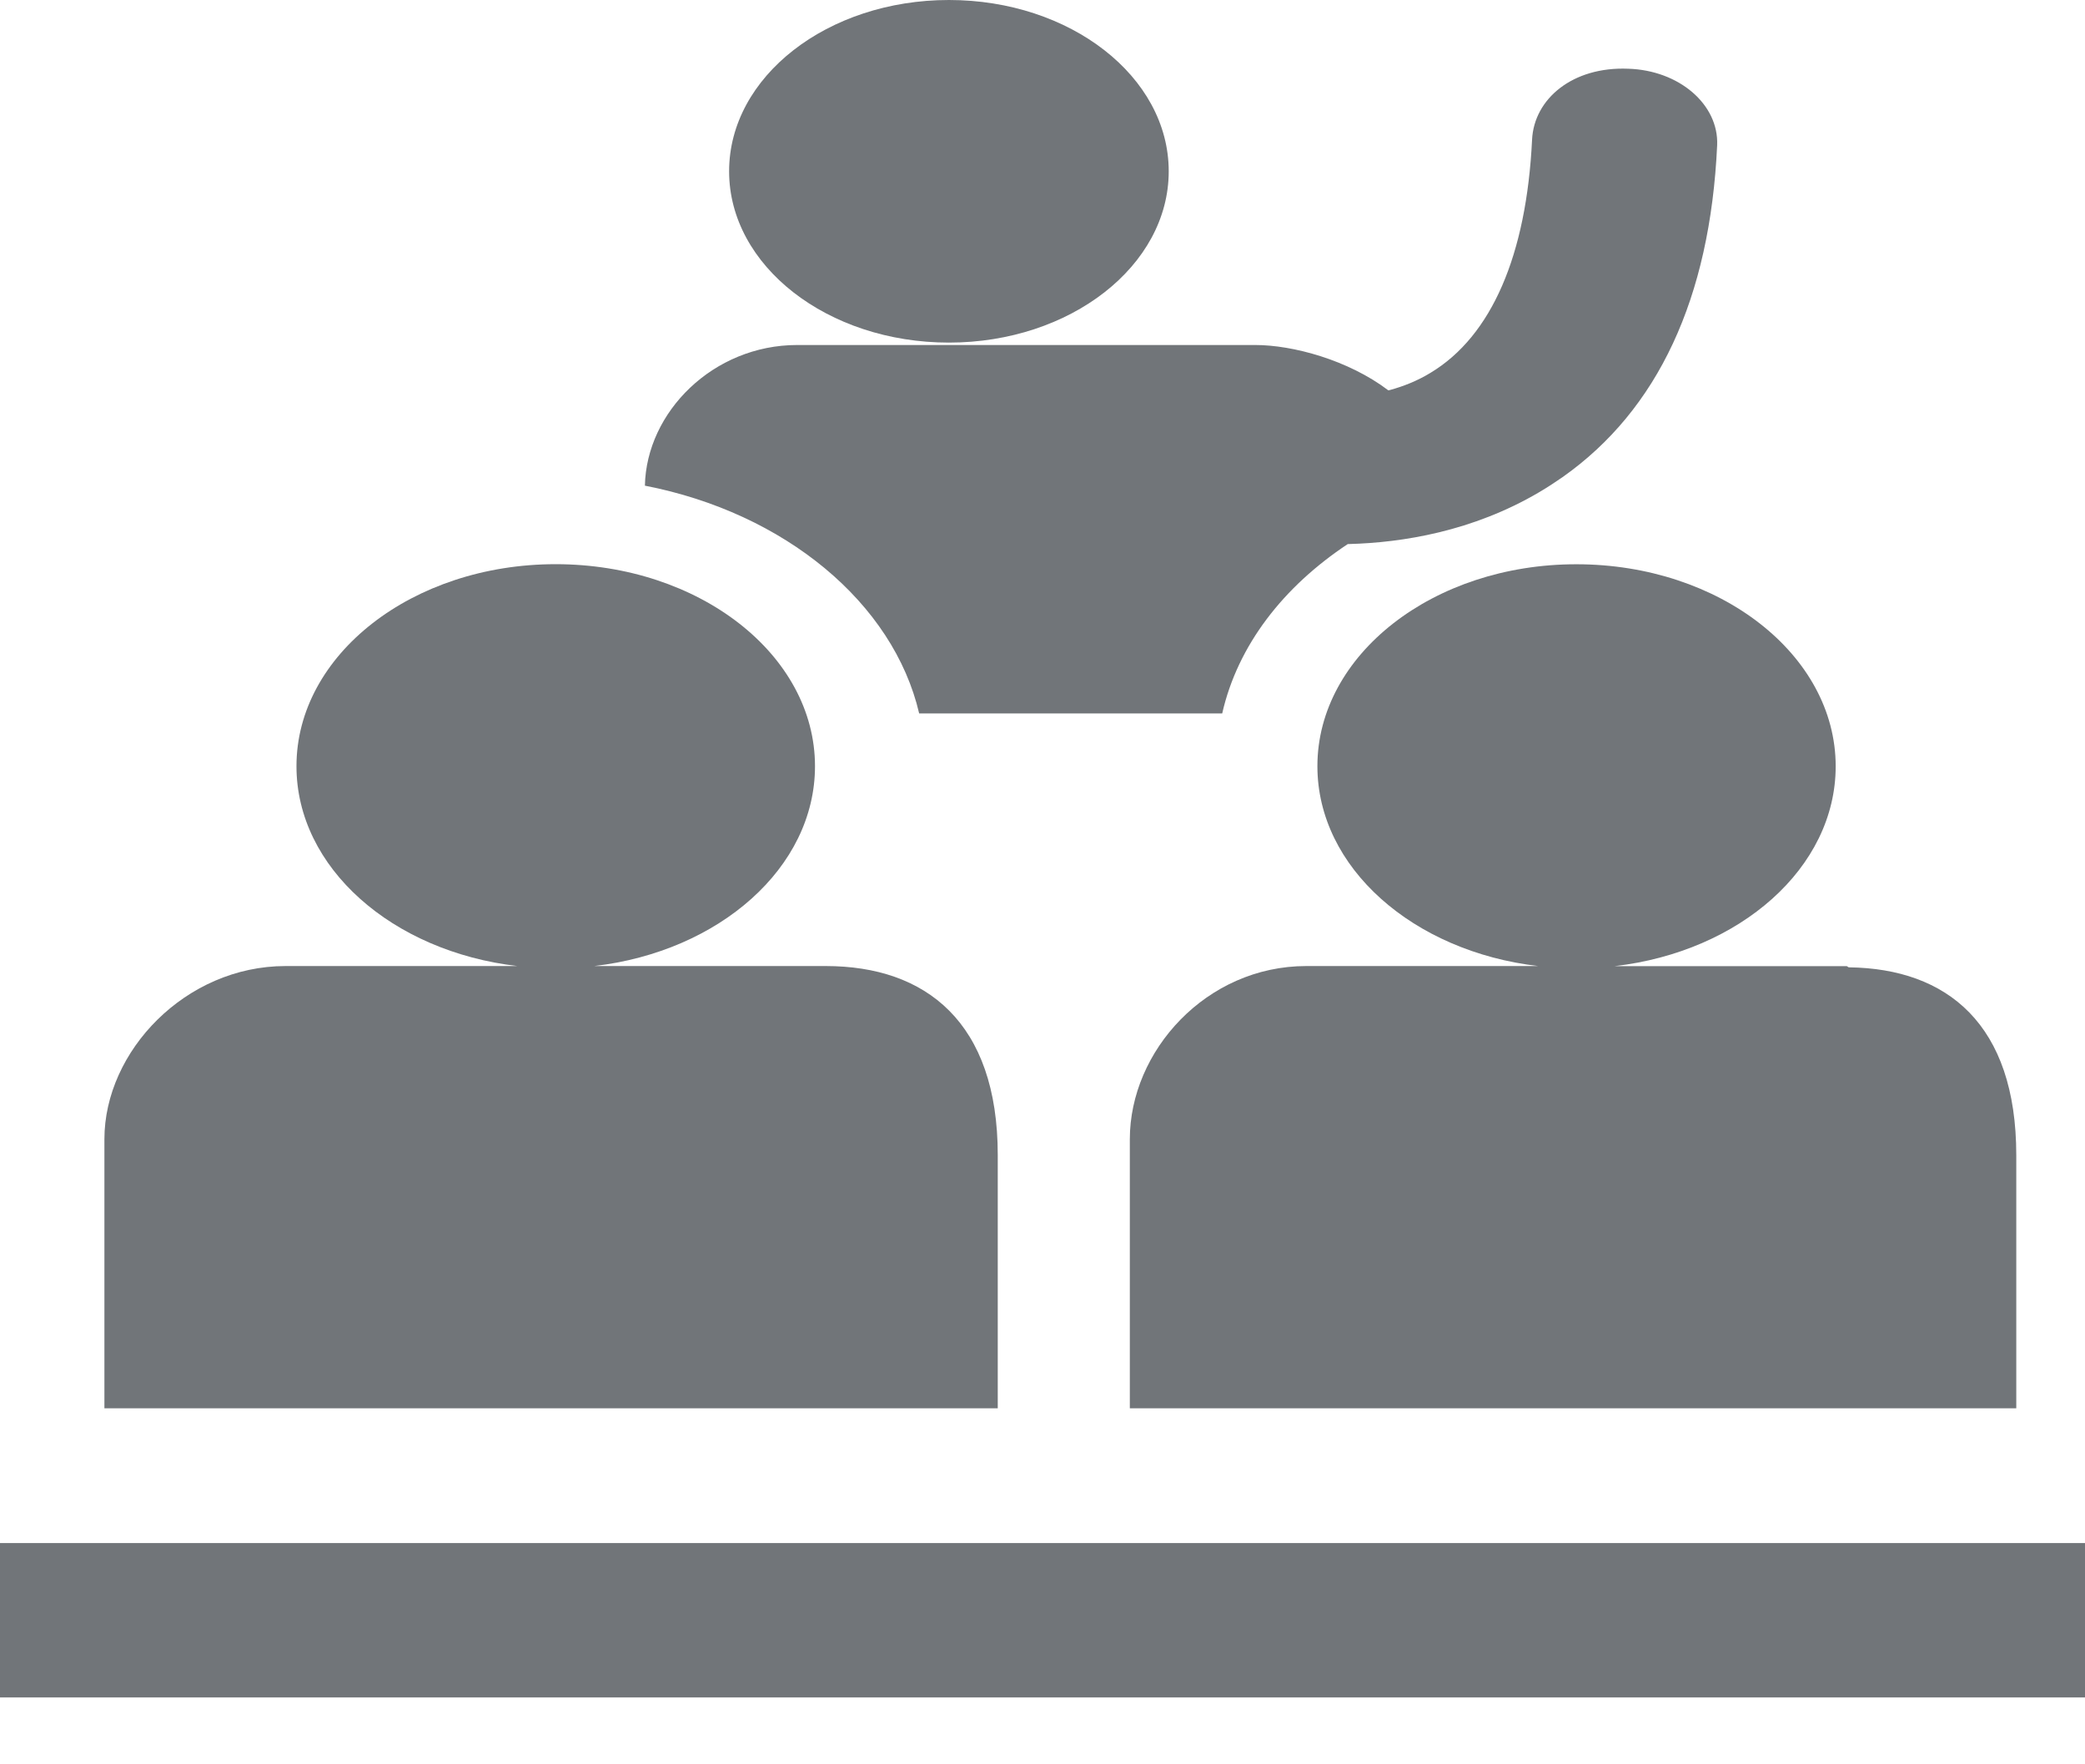 <svg width="26" height="22" viewBox="0 0 26 22" fill="none" xmlns="http://www.w3.org/2000/svg">
<path d="M11.462 8.896H15.241C15.434 8.047 16.003 7.316 16.807 6.784C16.811 6.784 16.815 6.784 16.82 6.784C17.49 6.766 18.363 6.626 19.191 6.139C19.293 6.079 19.391 6.015 19.486 5.949C20.673 5.112 21.325 3.721 21.413 1.81C21.434 1.303 20.939 0.876 20.303 0.857C19.609 0.829 19.13 1.233 19.105 1.741C19.035 3.185 18.599 4.19 17.84 4.648C17.675 4.749 17.499 4.818 17.33 4.864C17.325 4.865 17.317 4.866 17.312 4.867C16.812 4.488 16.12 4.302 15.653 4.302H12.796H9.941C8.893 4.302 8.06 5.139 8.042 6.056C9.787 6.395 11.14 7.518 11.462 8.896Z" fill="#717579"/>
<path d="M11.833 4.272C13.347 4.272 14.574 3.315 14.574 2.136C14.574 0.956 13.347 0 11.833 0C10.319 0 9.092 0.956 9.092 2.136C9.092 3.315 10.319 4.272 11.833 4.272Z" fill="#717579"/>
<path d="M12.442 14.403C12.442 12.746 11.544 12.046 10.298 12.046H10.23H7.41C8.968 11.865 10.163 10.82 10.163 9.554C10.163 8.164 8.717 7.035 6.929 7.035C5.144 7.035 3.697 8.164 3.697 9.554C3.697 10.82 4.892 11.864 6.451 12.046H3.63H3.561C2.314 12.046 1.302 13.108 1.302 14.205V17.561H12.442V14.403Z" fill="#717579"/>
<path d="M16.428 9.554C16.428 10.82 17.624 11.864 19.18 12.046H16.474H16.29C15.041 12.046 14.089 13.108 14.089 14.205V17.561H25.143V14.405C25.143 12.768 24.278 12.078 23.058 12.062C23.04 12.062 23.041 12.047 23.026 12.047H20.136C21.696 11.866 22.891 10.822 22.891 9.555C22.891 8.164 21.443 7.036 19.658 7.036C17.874 7.035 16.428 8.164 16.428 9.554Z" fill="#717579"/>
<path d="M26 19.241H0V21.166H26V19.241Z" fill="#717579"/>
</svg>
 